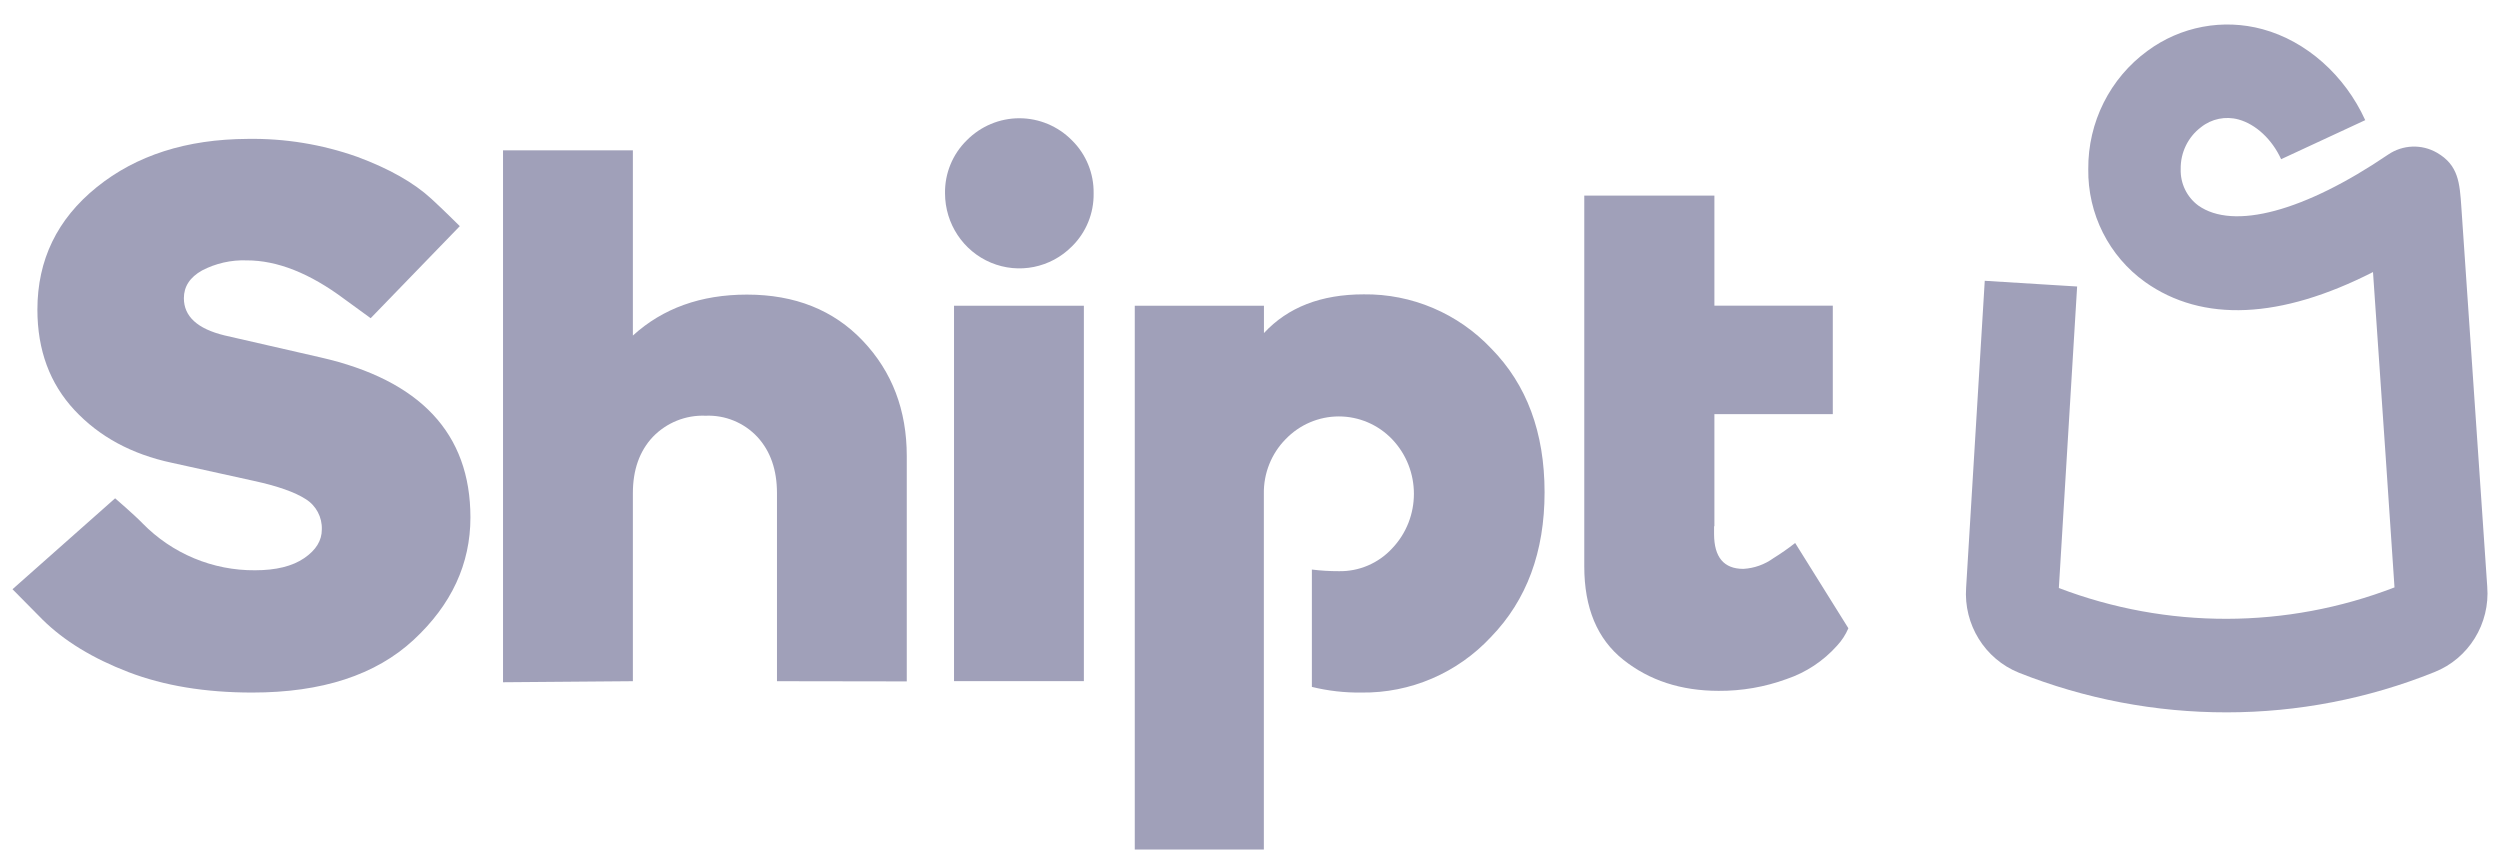 <svg width="100" height="34" viewBox="0 0 100 34" fill="none" xmlns="http://www.w3.org/2000/svg">
<path d="M31.079 27.248V19.724C31.079 18.794 30.818 18.046 30.297 17.479C29.761 16.906 29.006 16.596 28.226 16.629C27.433 16.594 26.663 16.904 26.11 17.479C25.58 18.046 25.315 18.794 25.315 19.724V27.248L20.121 27.29V6.012H25.315V13.422C26.516 12.33 28.037 11.784 29.878 11.784C31.799 11.784 33.344 12.401 34.515 13.635C35.685 14.869 36.271 16.405 36.271 18.245V27.256L31.079 27.248Z" fill="#A0A0B9"/>
<path d="M42.876 9.857C42.025 10.715 40.748 10.971 39.638 10.507C38.527 10.042 37.803 8.948 37.801 7.734C37.788 6.935 38.104 6.167 38.672 5.611C39.23 5.047 39.986 4.73 40.774 4.73C41.562 4.73 42.319 5.047 42.876 5.611C43.443 6.167 43.758 6.936 43.745 7.734C43.758 8.533 43.443 9.301 42.876 9.857ZM43.355 27.246H38.161V12.229H43.355V27.246Z" fill="#A0A0B9"/>
<path d="M9.901 5.556C11.392 5.531 12.876 5.773 14.284 6.271C15.564 6.745 16.555 7.306 17.256 7.953C17.712 8.369 18.392 9.046 18.392 9.046L14.827 12.728C14.827 12.728 14.113 12.213 13.774 11.962C12.393 10.93 11.091 10.414 9.87 10.415C9.248 10.392 8.63 10.532 8.077 10.821C7.596 11.093 7.355 11.462 7.355 11.928C7.355 12.655 7.895 13.151 8.976 13.415L12.812 14.294C16.815 15.205 18.817 17.34 18.817 20.697C18.817 22.558 18.059 24.191 16.544 25.596C15.028 27.001 12.876 27.703 10.088 27.702C8.208 27.702 6.557 27.429 5.135 26.883C3.713 26.337 2.57 25.639 1.707 24.79L0.5 23.569L4.605 19.932C4.605 19.932 5.387 20.605 5.699 20.931C6.888 22.146 8.511 22.824 10.202 22.811C11.04 22.811 11.696 22.649 12.168 22.326C12.64 22.004 12.875 21.621 12.873 21.178C12.89 20.685 12.643 20.221 12.227 19.964C11.797 19.687 11.112 19.445 10.172 19.239L6.87 18.511C5.268 18.169 3.971 17.467 2.981 16.405C1.991 15.343 1.496 14.003 1.496 12.385C1.496 10.397 2.287 8.764 3.868 7.488C5.449 6.212 7.46 5.568 9.901 5.556Z" fill="#A0A0B9"/>
<path d="M73.935 25.13L71.806 21.719C71.527 21.939 71.236 22.142 70.934 22.329C70.583 22.583 70.167 22.73 69.735 22.755C68.954 22.755 68.563 22.289 68.563 21.359V21.051H68.576V16.565H73.312V12.227H68.576V7.824H63.371V22.659C63.371 24.318 63.891 25.562 64.932 26.39C65.972 27.218 67.243 27.633 68.745 27.634C69.671 27.64 70.59 27.481 71.461 27.163C72.239 26.901 72.937 26.44 73.486 25.823C73.674 25.62 73.826 25.386 73.935 25.13Z" fill="#A0A0B9"/>
<path d="M59.652 13.943C58.322 12.536 56.474 11.75 54.549 11.774C52.844 11.774 51.514 12.29 50.558 13.323V12.23H45.391V33.981H50.554V19.753C50.54 18.936 50.854 18.148 51.423 17.569C51.983 16.986 52.751 16.657 53.554 16.657C54.358 16.657 55.126 16.986 55.685 17.569C56.847 18.788 56.847 20.718 55.685 21.937C55.135 22.532 54.36 22.863 53.554 22.847C53.194 22.848 52.833 22.827 52.475 22.782V27.476C53.123 27.635 53.789 27.711 54.456 27.702C56.415 27.729 58.294 26.923 59.637 25.481C61.069 24.004 61.784 22.073 61.783 19.686C61.781 17.299 61.071 15.385 59.652 13.943Z" fill="#A0A0B9"/>
<path d="M89.067 28.494C86.221 28.497 83.4 27.959 80.752 26.907C79.392 26.357 78.54 24.982 78.645 23.505L79.39 11.232L83.085 11.46L82.354 23.521C86.682 25.172 91.458 25.163 95.78 23.496C95.689 22.142 95.212 15.032 94.92 10.882C91.225 12.766 88.101 12.913 85.803 11.28C84.356 10.245 83.506 8.556 83.531 6.764C83.515 4.89 84.4 3.125 85.906 2.03C87.23 1.055 88.92 0.738 90.503 1.168C92.255 1.645 93.789 3.006 94.609 4.806L91.245 6.368C90.885 5.577 90.232 4.968 89.541 4.779C89.02 4.636 88.462 4.751 88.039 5.089C87.519 5.482 87.217 6.104 87.228 6.76C87.209 7.334 87.472 7.879 87.929 8.219C89.336 9.22 92.177 8.458 95.528 6.182C96.112 5.785 96.868 5.757 97.479 6.109C98.339 6.607 98.388 7.312 98.454 8.288L99.489 23.457C99.61 24.949 98.747 26.345 97.367 26.888C94.726 27.949 91.909 28.494 89.067 28.494Z" fill="#A0A0B9"/>
</svg>
